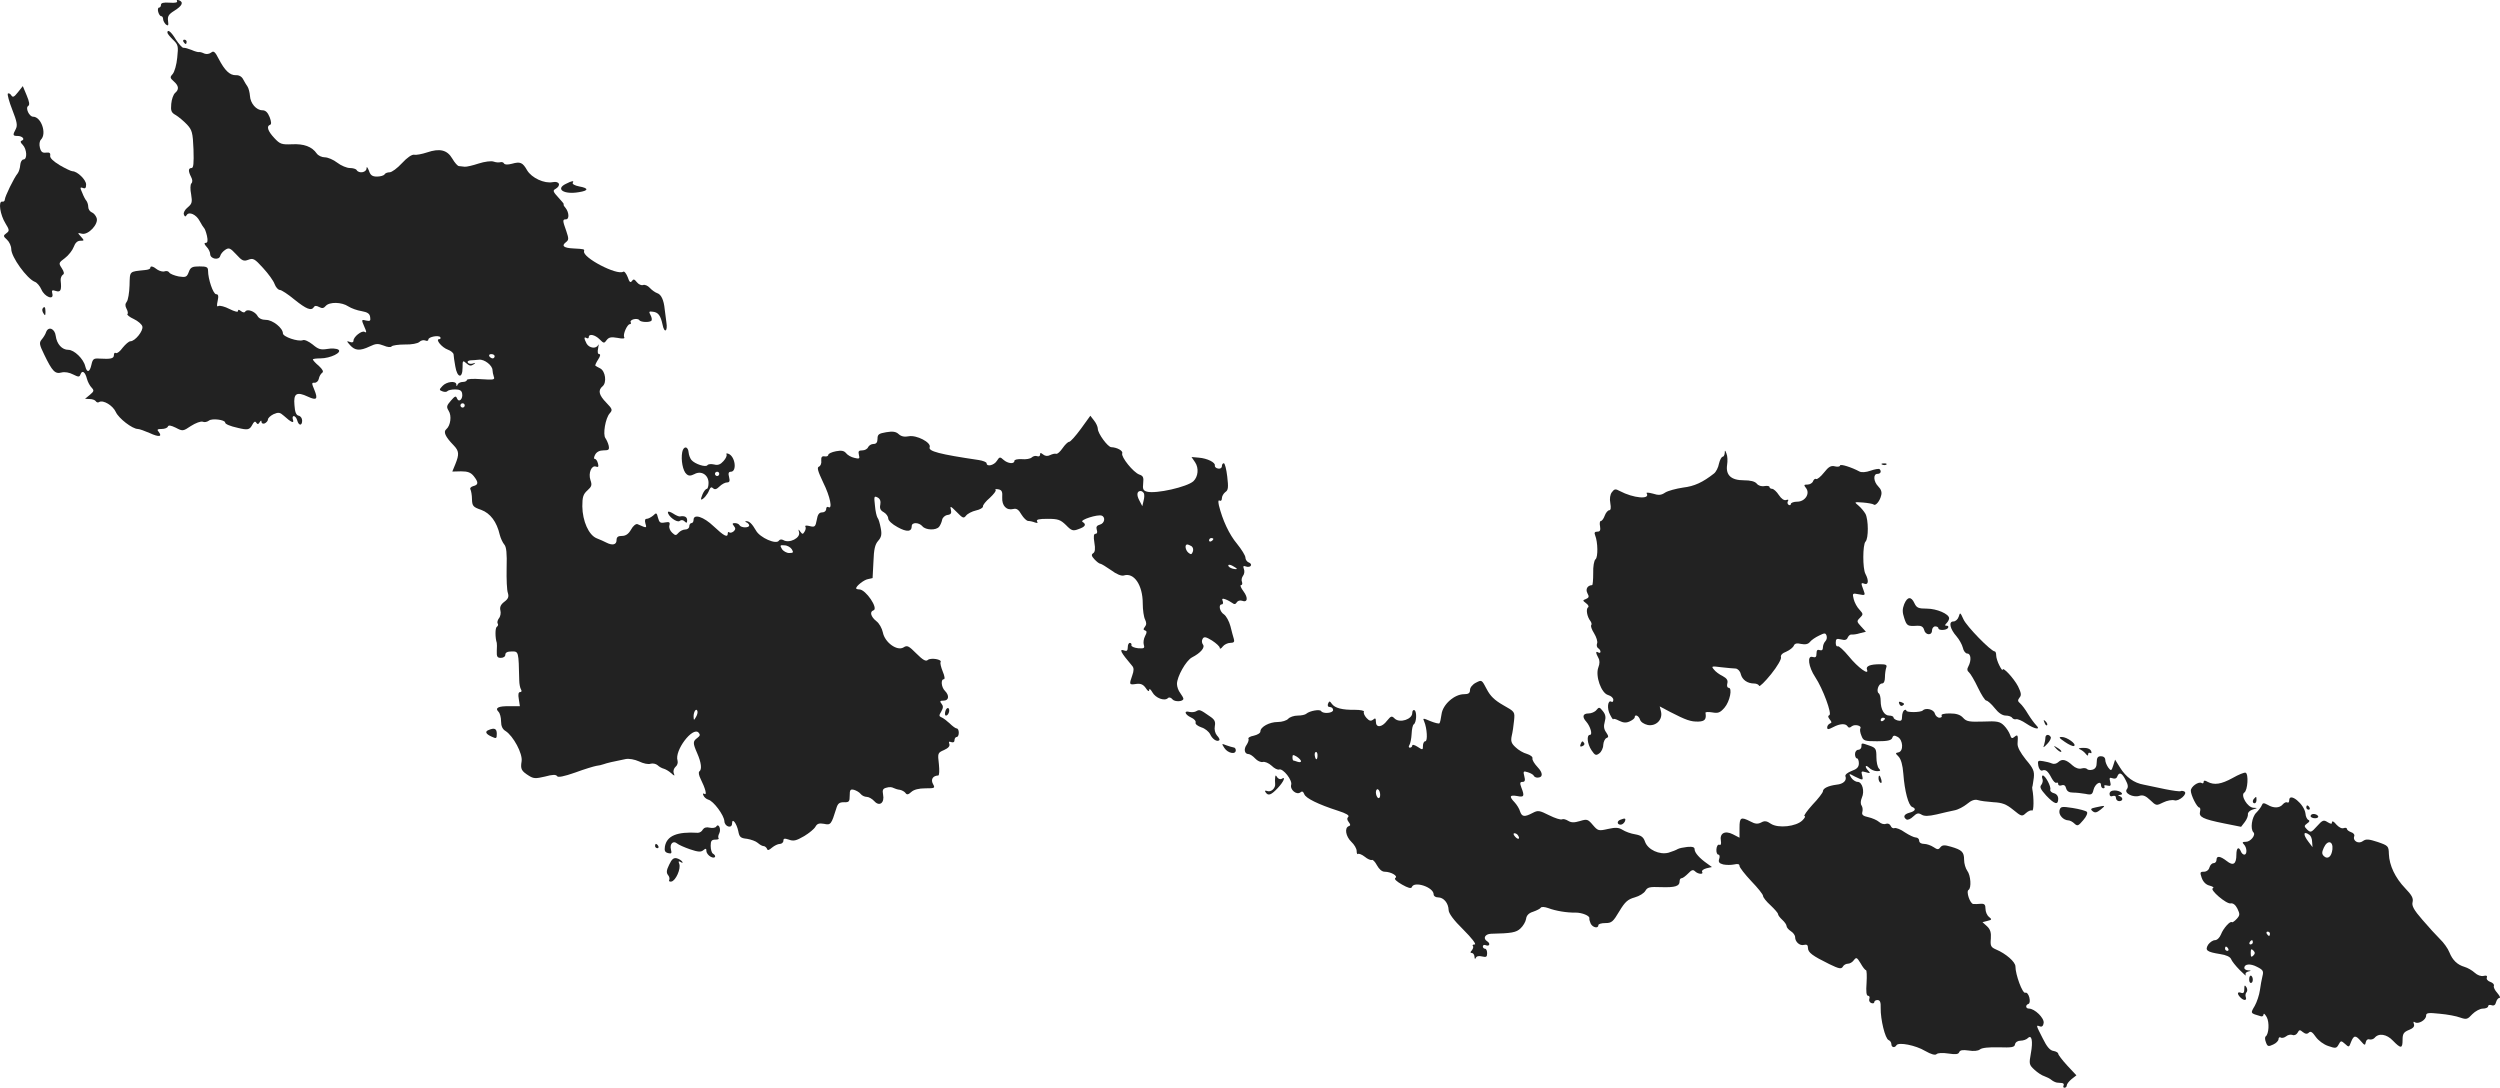 <svg version="1" xmlns="http://www.w3.org/2000/svg" width="1558.409" height="678.071" viewBox="0 0 1168.807 508.554"><g fill="#222"><path d="M82.76.554c.4.6-.9.9-3.4.7-2.9-.2-4.1.1-4.1 1 0 .7-.4 1.3-.9 1.3s-.7.9-.4 2c.3 1.1.9 2 1.4 2 .5 0 .9.6.9 1.4 0 .7.6 1.8 1.3 2.5 1.1.8 1.3.5 1-1.7-.3-2.1.3-3.1 2.9-4.7 3.7-2.3 4.5-4 2.3-4.9-.9-.3-1.3-.2-1 .4zM78.26 15.254c0 .5 1.2 1.9 2.6 3.3 2.4 2.3 2.6 2.9 2 8.4-.3 3.3-1.3 6.7-2.1 7.6-1.4 1.5-1.3 1.9.5 3.5 2.4 2.1 2.5 3.8.6 5.4-.8.7-1.6 2.9-1.8 5.1-.3 3.3 0 4.1 2.2 5.3 1.4.9 3.7 2.8 5.2 4.4 2.3 2.5 2.7 3.7 3 11.6.2 6.5 0 8.7-.9 8.7-1.6 0-1.6 1.5-.2 4.2.7 1.3.7 2.4.1 3-.5.5-.6 2.7-.1 5.1.6 3.7.4 4.4-1.6 6.1-1.3 1-2.1 2.5-1.8 3.3.4 1.1.8 1.2 1.3.3 1.1-1.8 4.5-.3 6.1 2.8.8 1.5 1.7 2.9 2 3.2.4.3 1 2 1.4 3.7.5 2.3.3 3.3-.6 3.3-.8 0-.7.6.4 1.8 1 1 1.7 2.6 1.7 3.4 0 2.3 4.1 3.1 4.7.9.2-.9 1.3-2.2 2.4-2.9 1.7-1.1 2.3-.8 5.1 2.2 2.7 3 3.5 3.3 5.6 2.5 2.3-.9 3-.5 6.9 3.8 2.4 2.6 4.9 6 5.4 7.5.6 1.6 1.7 2.8 2.5 2.8.7 0 3.8 2 6.8 4.5 5.6 4.5 7.9 5.4 9.1 3.5.4-.7 1.2-.7 2.5 0s2.1.6 3-.5c1.7-2 7.5-1.9 10.6.2 1.4.9 4.2 1.9 6.2 2.2 2.8.5 3.8 1.2 4 2.8.3 1.8-.1 2-1.9 1.6-1.8-.5-2.1-.3-1.6 1 .4 1 1 2.4 1.4 3.4.4 1.1.3 1.4-.5.9-1.3-.8-5.2 2.3-5.2 4.1 0 .8-.7 1-1.7.6-1.6-.6-1.6-.4.1 1.5 2.3 2.6 4.6 2.8 9.2.6 2.9-1.4 3.9-1.4 6.5-.4 1.8.8 3.4.9 3.7.4.4-.5 3.2-.9 6.2-.9 3.1.1 6.1-.5 6.8-1.2.7-.7 1.9-1 2.7-.7.8.4 1.5.2 1.5-.4 0-1.3 4.9-2.2 5.6-1.1.3.5 0 .9-.5.9-2 0 1.2 3.9 4 4.9 1.4.5 2.6 1.5 2.7 2.2 0 .8.4 3.3.8 5.6.9 5.5 3.4 5.9 3.4.6 0-3.4.1-3.5 1.8-2 1.3 1.2 2.1 1.3 3.2.6 1.3-.9 1.2-1-.2-.5-1 .3-2 .1-2.3-.4-.4-.6.2-1 1.2-1.1 1 0 2.8-.2 4-.3 2.5-.3 6.3 2.7 6.3 4.9 0 .7.3 2.1.6 3 .6 1.5 0 1.6-6 1.2-3.6-.3-6.6-.1-6.6.4s-.9.9-1.9.9c-1.1 0-2.2.6-2.4 1.2-.4 1-.6 1-.6 0-.1-1.9-4.6-1.4-6.5.7-1.6 1.7-1.6 1.9 0 2.5 1 .4 2 .3 2.3-.1.3-.4 1.9-.8 3.6-.8 2.1 0 3.1.5 3.3 1.9.5 2.5-1.5 4.5-2.4 2.3-.5-1.3-.9-1.2-2.9 1.1s-2.1 2.9-1 4.7c1.5 2.3.9 6.9-1.1 8.6-1.5 1.2-.5 3.5 3.4 7.5 2.6 2.7 2.7 4.2.8 8.9l-1.4 3.4 4.1-.1c3.1 0 4.5.5 5.9 2.2 2.3 2.9 2.3 4.1-.2 4.7-1.1.3-1.7 1-1.3 1.6.3.6.7 2.6.7 4.5.1 3.2.5 3.7 4.3 5 4.3 1.6 7.3 5.6 8.7 11.7.4 1.6 1.4 3.7 2.1 4.5 1 1.1 1.3 4.2 1.1 11-.1 5.2.1 10.5.6 11.7.5 1.7.2 2.7-1.7 4.1-1.7 1.3-2.2 2.5-1.8 4.1.3 1.1 0 2.8-.7 3.6-.6.8-.9 1.9-.6 2.4.4.5.2 1.2-.4 1.6-.8.5-.8 5.1 0 7.5.1.3.1 2 0 3.7-.1 2.7.2 3.3 1.9 3.3 1.2 0 2.1-.6 2.1-1.5 0-1 1-1.5 3-1.5 3.2 0 3.2-.2 3.5 13.5 0 1.6.4 3.6.8 4.2.5.8.3 1.3-.4 1.3-.8 0-1 1.1-.6 3.3l.5 3.3h-4.8c-5.3-.1-7 .8-5.2 2.6.7.7 1.2 2.7 1.2 4.5 0 2.2.7 3.7 2.1 4.5 3.6 2.3 8.1 10.6 7.5 14.2-.6 3.6-.1 4.5 3.4 6.7 2.2 1.4 3.2 1.4 7.5.4 3.6-1 5.2-1 5.7-.2.4.7 3.1.2 8.5-1.7 4.3-1.6 8.7-2.9 9.8-3.1 1.1-.1 2.7-.5 3.5-.8 1.4-.5 4.2-1.2 10.3-2.4 1.5-.3 4.2.2 6.2 1.1 2 1 4.4 1.5 5.4 1.1 1-.3 2.5 0 3.3.7.7.7 2 1.4 2.8 1.6.8.2 2.4 1.1 3.4 2 1.8 1.6 1.9 1.6 1.3 0-.3-.9.1-2.2.9-2.9.8-.6 1.2-1.9.9-2.9-1.5-4.6 7-15.9 9.8-13.1.9 1 .8 1.5-.5 2.5-2.2 1.6-2.2 2.4-.1 7.2 1.9 4.3 2.3 7.6 1 8.5-.5.4-.2 1.9.6 3.5 2.2 4.4 3.1 7.8 1.8 7-.7-.4-.9-.1-.5.7.3.8 1.3 1.7 2.3 2 2.4.6 7.3 7.2 7.5 10 .1 2.7 3.6 3.7 3.6 1.1 0-2.8 2.1-.1 2.9 3.6.5 2.8 1.1 3.3 4.1 3.6 1.8.3 4.1 1.1 5 1.9.9.8 2.1 1.5 2.7 1.5.6 0 1.3.6 1.6 1.2.3 1 .9.8 2.4-.5 1.1-.9 2.7-1.7 3.6-1.7.9 0 1.7-.7 1.7-1.5 0-1.1.5-1.2 2.6-.5 2.1.8 3.4.5 7-1.6 2.4-1.4 4.9-3.5 5.4-4.5.8-1.4 1.7-1.7 4-1.3 3.1.7 3.4.3 5.7-7.1.7-2.4 1.4-3 3.6-3 2.4.1 2.7-.3 2.7-3.1 0-2.7.3-3.1 2-2.7 1 .3 2.5 1.1 3.1 1.9.6.8 1.9 1.4 2.9 1.4.9 0 2.5.9 3.5 2 2.4 2.7 4.9.8 4.1-3.1-.4-2.1-.1-2.8 1.6-3.2 1.2-.4 2.6-.3 3.2.1.6.3 2 .8 3.1.9 1 .2 2.2.9 2.6 1.5.6.9 1.3.8 2.7-.5 1.2-1.1 3.5-1.7 6.6-1.7 4.5 0 4.6-.1 3.5-2.1-1.1-2.1 0-3.8 2.5-3.9.5 0 .6-2.4.3-5.3-.6-5.1-.6-5.3 2.4-6.6 2-.9 2.8-1.8 2.5-2.8-.4-1.1-.2-1.3.9-.9.9.3 1.5 0 1.5-.9 0-.8.5-1.5 1-1.5.6 0 1-.9 1-2s-.4-2-1-2c-.5 0-2-1.1-3.3-2.4-1.3-1.2-3-2.5-3.8-2.8-1.2-.5-1.2-.9-.1-2.7 1-1.8 1-2.6.1-3.7s-.7-1.4 1-1.4c2.5 0 2.8-2.4.6-4.6-1.7-1.7-2-5.4-.5-5.4.6 0 .4-1.5-.5-3.6-.8-2-1.3-4-1-4.4.8-1.3-4.6-2.2-6-1-.9.8-2.3 0-5.3-3-3.6-3.6-4.3-4-6-2.9-3 1.9-8.8-2.3-9.7-7-.4-1.9-1.7-4.3-3.1-5.3-2.5-2-3.2-4.4-1.3-5 2.5-.8-3.6-9.8-6.6-9.8-.8 0-1.5-.2-1.5-.5 0-1.1 3.7-4 5.5-4.3 1.1-.2 2.1-.5 2.2-.5 0-.1.2-3.6.4-7.7.2-5.7.7-8 2.2-9.7 1.5-1.7 1.8-3 1.2-6-.4-2.1-1-4.3-1.5-4.8-.4-.6-1-3.1-1.2-5.7-.5-4.3-.4-4.6 1.2-3.8 1.2.6 1.6 1.7 1.3 3.4-.4 1.7.1 2.7 1.6 3.5 1.2.7 2.1 2 2.1 2.9 0 1 1.8 2.7 4.4 4.1 4.3 2.4 6.6 2.2 6.6-.5 0-1.9 3.4-1.8 5 .1 1.5 1.8 6.4 2 7.8.2.5-.6 1.2-2.1 1.4-3.2.2-1.1 1.3-2.1 2.5-2.3 1.6-.2 2-.8 1.6-2.5-.5-1.9-.1-1.7 2.7 1.1 2.9 3 3.3 3.1 4.4 1.7.7-.9 2.8-2 4.6-2.4 1.9-.4 3.4-1.3 3.3-1.9-.1-.6 1.3-2.4 3.2-4 1.8-1.7 3.1-3.3 2.7-3.7-.4-.4.2-.5 1.3-.3 1.6.3 2 1.1 1.8 3.8-.2 3.9 2 6.2 5.2 5.4 1.5-.4 2.5.3 3.8 2.6 1 1.6 2.4 3 3.2 3 .7 0 2.1.3 3.1.7 1.2.4 1.5.3 1-.5-.5-.9.9-1.2 4.9-1.2 4.9 0 6 .4 8.6 2.9 2.6 2.7 3.3 2.9 5.9 1.9 3.2-1.1 3.8-2.2 1.8-3.4-1.3-.9 7.1-3.6 9-2.9 1.9.7 1.4 3.6-.8 4.2-1.5.4-1.9 1.1-1.5 2.4.4 1.1.2 1.9-.6 1.9s-1 1.2-.5 4.2c.5 2.8.3 4.4-.6 4.9-.9.6-.8 1.3.6 2.8 1.1 1.2 2.3 2.1 2.8 2.1.4 0 2.7 1.4 5 3 2.5 1.9 4.8 2.8 5.9 2.5 4.8-1.6 8.9 4.5 8.9 13 0 3.1.5 6.5 1.1 7.6.7 1.5.7 2.4-.1 3.4-.8 1-.8 1.4.1 1.7.9.3.9.9 0 2.6-.7 1.3-.9 3.1-.6 4.1.5 1.6.1 1.8-2.7 1.6-1.8-.2-3.2-.8-3.1-1.4.2-.6-.2-1.1-.7-1.1-.6 0-1 .9-1 2.1 0 1.5-.5 1.9-1.5 1.5-2.8-1-1.9.7 3.6 7.2.8.9.8 2.2 0 4.4-1.5 4.3-1.5 4.5 1.8 4 2.1-.3 3.3.2 4.5 1.9 1 1.6 1.6 1.8 1.6.9.1-.8.7-.3 1.5 1.1 1.5 2.7 5.7 4.3 7.3 2.7.5-.5 1.4-.3 2.1.6 1.1 1.3 5.1 1.1 5.1-.3 0-.4-.7-1.6-1.5-2.7-.8-1-1.5-2.9-1.5-4.2 0-3.4 4.2-10.9 7-12.4 4.1-2.1 6.3-4.7 5.1-6.1-.5-.7-.6-1.8-.1-2.6.6-1.1 1.5-1 4.4.8 2 1.3 3.6 2.8 3.6 3.4 0 .7.7.4 1.4-.6.7-.9 2.3-1.7 3.5-1.7 1.7 0 2.1-.5 1.7-1.8-.3-.9-1-3.6-1.6-6-.6-2.3-2-4.8-3-5.5-2-1.2-2.8-4.7-1-4.7.5 0 .7-.7.4-1.5-.5-1.1-.2-1.4 1.2-.9 1.1.4 2.5 1.2 3.2 1.7 1 .8 1.6.7 2.2-.3.4-.7 1.5-1 2.4-.7 2.6 1 3-1.3.7-4.4-1.2-1.6-1.7-2.9-1.2-2.9.6 0 .8-.7.5-1.5-.4-.8-.1-2.1.5-2.9.6-.7.8-2.2.4-3.1-.5-1.4-.3-1.7 1-1.2.9.3 1.9.2 2.2-.4.4-.5-.1-1.2-.9-1.5-.9-.3-1.6-1.4-1.6-2.3 0-.9-1.8-3.8-3.9-6.4-3.7-4.4-6.8-11.1-8.5-18-.4-1.9-.3-2.6.4-2.2.5.3 1-.1 1-1.1 0-.9.7-2.2 1.6-2.9 1.4-.9 1.5-2.2.9-7.3-.4-3.4-1.1-6.2-1.6-6.2s-.9.6-.9 1.4c0 .8-.8 1.3-1.7 1.1-1-.1-1.7-.8-1.6-1.4.4-1.4-3.5-3.4-7.5-3.7l-3.4-.3 1.7 2.5c1.8 2.7 1.4 6.7-.8 8.8-2.9 2.7-17.5 6-21.7 4.9-1.8-.5-2.1-1.2-1.8-3.9.3-2.8 0-3.5-1.8-4.1-2.8-1-8.6-8.2-8-9.9.5-1.2-2.4-2.8-5.1-2.9-1.6 0-6.3-6.4-6.3-8.6 0-.9-.8-2.7-1.8-3.9l-1.7-2.2-4.4 6.1c-2.5 3.4-4.9 6.1-5.5 6.1-.6 0-2 1.4-3.1 3s-2.4 2.8-3 2.6c-.5-.2-1.8.1-2.8.6-1.2.6-2.3.5-3.3-.3-1.1-.9-1.4-.9-1.4.1 0 .7-.6 1-1.4.7-.7-.3-1.9 0-2.5.6-.6.6-2.7 1-4.6.8-2-.1-3.5.2-3.5.8 0 1.6-3.1 1.3-5.1-.5-1.6-1.5-1.9-1.4-3.1.5-1.3 2.1-4.8 2.9-4.8 1.1 0-.5-1.7-1.2-3.7-1.5-18.3-2.7-23.7-4.1-22.9-6 .8-2.2-6.2-5.8-9.8-5.1-2 .4-3.5.1-4.7-1-1.3-1.2-2.8-1.4-5.8-.9-3.5.6-4.1 1-4.1 3.1 0 1.7-.6 2.4-1.9 2.4-1 0-2.1.7-2.5 1.5-.3.8-1.5 1.5-2.7 1.5-1.7 0-2 .4-1.6 2.1.5 1.8.2 2-2.1 1.4-1.5-.3-3.2-1.3-3.9-2.2-.9-1.1-2.1-1.4-4.7-.9-2 .4-3.6 1.1-3.6 1.7 0 .5-.8.9-1.7.7-1.3-.2-1.7.3-1.6 2 .2 1.2-.3 2.5-1.1 2.8-1 .4-.5 2.1 2 7.4 3.3 6.6 4.5 12.8 2.4 11.5-.5-.3-1 .1-1 .9 0 .9-.8 1.6-1.9 1.6-1.4 0-2.1 1-2.5 3.5-.6 3.2-.9 3.5-3.3 2.9-1.5-.4-2.4-.3-2 .3.3.5.1 1.5-.4 2.3-.8 1.3-1 1.3-2 0-.9-1.3-1-1.3-.6.2.9 2.7-4.6 5.5-7.4 3.7-.8-.4-1.6-.3-2 .3-1.2 2-8.9-1.4-10.7-4.7-1.9-3.3-3.2-4.5-4.7-4.4-.5 0-.4.3.3.6.6.2 1.2.9 1.2 1.4 0 1.2-3.7 1.2-4.5-.1-.3-.6-1.3-1-2.2-1-1.2 0-1.3.3-.4 1.4.8 1 .8 1.6-.2 2.5-.8.6-1.7.8-2 .4-.4-.3-.7-.1-.7.5 0 2.2-1.8 1.2-6.6-3.3-4.7-4.5-9.4-6-9.4-3 0 .8-.4 1.5-1 1.5-.5 0-1 .7-1 1.5s-.8 1.5-1.9 1.5c-1 0-2.4.7-3.1 1.5-1.2 1.4-1.5 1.4-3 0-1-.9-1.6-2.4-1.3-3.4.4-1.5 0-1.8-2.1-1.4-2.1.4-2.6.1-3.2-2.1-.6-2.5-.8-2.6-2.3-1.1-1 .8-2.3 1.5-3 1.5-.8 0-1 .7-.6 2.2.6 1.7.4 2-.9 1.5-.9-.4-2.2-.9-2.8-1.2-.7-.3-2.1.8-3 2.5-1.2 2.1-2.5 3-4.3 3-1.8 0-2.5.5-2.5 2 0 2.1-1.9 2.6-4.8 1.1-.9-.5-3-1.4-4.5-2-3.7-1.5-6.6-8-6.7-14.9 0-4.4.4-5.7 2.4-7.5 2-1.8 2.2-2.5 1.4-4.8-1.1-3.3.5-7.1 2.6-6.3 1.1.4 1.3 0 .9-1.5-.3-1.2-.9-2.1-1.5-2.1-.5 0-.4-.9.2-2 .7-1.3 2.1-2 3.9-2 2.5 0 2.8-.3 2.4-2.3-.3-1.2-1-2.7-1.5-3.4-1.3-1.7 0-9.4 2-11.6 1.4-1.6 1.3-2-1.6-5-3.5-3.6-4-5.8-1.7-7.7 2-1.7 1.3-7-1.1-8.3-1-.5-2.1-1.1-2.3-1.3-.2-.2.4-1.5 1.3-2.9 1-1.5 1.2-2.5.5-2.5s-.9-1-.5-2.8c.3-1.5.3-2.1 0-1.5-.9 2-4.2 1.5-5.4-.6-1.3-2.5-1.3-3.4 0-2.6.6.3 1 .1 1-.4 0-1.8 2.9-1.2 5.1 1 1.9 1.9 2.1 2 3.3.3 1-1.3 2.1-1.5 5-1 2.4.5 3.6.4 3.2-.3-.8-1.2 1.4-6.1 2.6-6.1.5 0 .7-.4.4-.9-.3-.5.3-1.1 1.4-1.4 1.1-.3 2.3-.1 2.6.4.6 1 4.7 1.2 5.7.3.3-.4.2-1.5-.4-2.6-.9-1.7-.8-1.9 1.2-1.6 2.4.3 3.5 1.8 4.4 6 .8 4.2 2.5 3.3 1.8-1-.3-2-.6-4.8-.8-6.2-.4-4.2-1.6-6.9-3.5-7.5-.9-.3-2.5-1.4-3.5-2.5-.9-1-2.3-1.6-3.1-1.3-.8.3-2.1-.3-2.9-1.3-1.2-1.5-1.6-1.6-2.3-.6-.7 1-1.2.6-2-1.8-.7-1.7-1.6-2.9-2.1-2.5-3 1.8-19.2-6.7-18.3-9.6.2-1 .2-1-5-1.3-4.5-.2-5.7-1.2-3.5-2.9 1.4-1.1 1.4-1.6.2-5.2-1.8-5-1.8-5.5-.2-5.5 1.7 0 1.5-3.3-.2-5.4-.8-.9-1.1-1.6-.8-1.6.3 0-.8-1.4-2.5-3.2-2.5-2.7-2.7-3.3-1.4-4 2.8-1.6 1.9-3.8-1.2-3.2-4 .8-9.9-2-12-5.5-2.1-3.7-3.2-4.2-7.1-3.1-1.9.5-3.3.5-3.7-.1-.3-.6-1.1-.8-1.8-.6-.6.2-2 .1-3.1-.3s-4.2 0-7 .9c-2.7.9-5.7 1.6-6.5 1.5-.8-.1-2-.2-2.7-.3-.6 0-2-1.6-3.1-3.5-2.4-4.1-5.9-4.9-11.8-2.9-2.4.8-5.1 1.3-6.1 1.1-1-.2-3.3 1.4-5.6 3.9-2.2 2.4-4.8 4.3-5.8 4.3s-2.1.4-2.4 1c-.3.5-1.9 1-3.5 1-2.2 0-3.1-.6-3.8-2.8-.7-1.7-1.1-2.1-1.1-1-.1 1.9-3.5 2.5-4.6.8-.3-.6-1.8-1-3.2-1-1.4 0-4.1-1.1-5.9-2.5-1.8-1.4-4.4-2.5-5.8-2.5-1.4 0-3.1-.8-3.8-1.8-2.2-3.2-6-4.6-11.6-4.3-4.8.2-5.6-.1-8.2-2.9-3.1-3.3-3.8-5.6-2-6.2.7-.2.6-1.5-.2-3.6-.9-2.2-1.9-3.2-3.4-3.2-2.8 0-5.6-3.2-5.8-6.7-.1-1.5-.6-3.5-1.1-4.3-.6-.8-1.5-2.4-2.1-3.5-.6-1.2-1.9-2-3.4-1.9-2.8.1-5.2-2.2-8-7.6-1.7-3.4-2.4-3.9-3.5-3-.9.7-2.2.9-3.2.5-1-.5-2.1-.8-2.5-.7-.4.1-2-.3-3.5-1-1.5-.6-3.2-1.1-3.8-1-.5.1-2.1-1.7-3.5-3.8-2.2-3.7-4-5.1-4-3.3zm153 151.3c0 .5-.4 1-.9 1-.6 0-1.3-.5-1.6-1-.3-.6.1-1 .9-1 .9 0 1.6.4 1.6 1zm-14 23c0 .5-.4 1-1 1-.5 0-1-.5-1-1 0-.6.5-1 1-1 .6 0 1 .4 1 1zm317.5 41c.3.5.3 2.1-.1 3.5l-.6 2.6-1.4-2.7c-1.4-2.6-1.1-4.4.6-4.4.5 0 1.1.4 1.5 1zm32.5 21.4c0 .3-.4.8-1 1.1-.5.3-1 .1-1-.4 0-.6.5-1.1 1-1.1.6 0 1 .2 1 .4zm-197.1 4.8c.9 1.5.8 1.8-1.2 1.8-1.2 0-2.8-.9-3.4-1.9-1-1.7-.9-1.9 1.2-1.7 1.3 0 2.8.9 3.4 1.8zm186.9-1.4c.7.5 1 1.6.6 2.6-.5 1.3-.9 1.4-2 .5-1.5-1.2-1.9-3.9-.6-3.9.4 0 1.3.4 2 .8zm21.2 10.6c0 .2-.9.2-2-.1-1.1-.3-2-.9-2-1.5 0-.5.9-.4 2 .2 1.1.6 2 1.2 2 1.4zm-252.9 69.3c-1 1.7-1 1.6-1.1-.3 0-2.3 1.3-4.1 1.8-2.5.2.6-.1 1.8-.7 2.8z"/><path d="M85.76 19.554c.3.5.8 1 1.1 1 .2 0 .4-.5.4-1 0-.6-.5-1-1.1-1-.5 0-.7.4-.4 1zM8.36 43.154c-1.8 2.3-2.4 2.5-3.1 1.4-.5-.8-1.2-1.1-1.6-.8-.3.4.6 3.8 2.1 7.6 2.2 5.6 2.5 7.3 1.6 9-1.5 2.8-1.4 3.2.8 3.2 2.3 0 3.7 1.6 2 2.2-.8.3-.6.9.5 2 1.9 2 2.2 6.8.3 6.8-.7 0-1.4 1.2-1.5 2.6-.1 1.5-.7 3.3-1.2 3.9-1.7 2-6 10.9-6 12.2 0 .7-.6 1.2-1.2 1-2-.3-1 6.2 1.5 10.2 1.9 3.1 1.9 3.5.4 4.6-1.5 1.1-1.5 1.4.3 3 1.1 1 2 3 2 4.4 0 3.7 7.3 13.8 11 15.3 1 .3 2.4 2 3.1 3.6 1.5 3.5 6 5.2 5.1 1.9-.4-1.6-.1-1.8 1.7-1.2 2.2.7 2.7-.4 2.2-4.9-.1-1.1.4-2.3 1-2.7.8-.4.6-1.4-.5-3.1-1.5-2.3-1.5-2.5 1.5-4.7 1.7-1.3 3.5-3.6 4.1-5.2.7-1.9 1.7-2.9 3.1-2.9 1.9 0 1.9-.1.3-1.9-1.7-1.9-1.7-1.9.4-1.4 3 .8 8-4.6 6.9-7.4-.4-1.1-1.4-2.3-2.3-2.6-.9-.4-1.6-1.5-1.6-2.5s-.4-2.2-.8-2.8c-.5-.5-1.4-2.2-2-3.8-1.1-2.4-1.1-2.8.3-2.3 1.1.5 1.5 0 1.5-1.6 0-2.2-4.1-6.2-6.4-6.2-.6 0-3.3-1.3-5.9-2.8-3.1-1.9-4.7-3.4-4.5-4.5.2-1.2-.3-1.6-1.9-1.4-1.7.2-2.4-.3-2.9-2.3-.4-1.5-.2-3.1.5-3.8 2.8-2.8.1-10.7-3.7-10.7-1.8 0-3.7-4.1-2.3-5 .8-.5.6-1.9-.7-5l-1.8-4.3-2.3 2.9zM264.56 85.954c-5 2.4-1 5.1 6 3.9 4.7-.7 4.8-1.9.2-2.7-2-.4-3.3-1.1-3-1.7.8-1.1-.3-1-3.2.5zM70.26 125.254c0 .5-1.1.9-2.5 1-7.5.8-7 .3-7.2 7.2-.1 3.4-.7 6.9-1.3 7.6-.8 1-.8 2-.1 3.3.6 1.1.8 2.2.4 2.5-.3.3 1 1.4 3 2.3 1.9.9 3.8 2.5 4 3.5.5 2-3.4 6.9-5.6 6.9-.7 0-2.3 1.4-3.6 3-1.2 1.7-2.6 2.8-3.2 2.5-.5-.4-.9.1-.9.9 0 1.7-1.4 2-6.7 1.7-2.7-.2-3.2.1-3.8 2.8-.8 3.7-2.1 4-2.9.8-.8-3.5-5.2-7.7-7.9-7.7-3 0-5.4-2.7-5.9-6.5-.4-3.4-3.4-4.7-4.5-1.8-.3 1-1.3 2.6-2.1 3.5-1.2 1.5-1.1 2.3 1.2 7 3.8 7.9 5.1 9.2 8.1 8.4 1.5-.4 3.7 0 5.4.9 2.6 1.3 3 1.3 3.5-.1.8-2.1 2.2-1 3 2.2.4 1.5 1.4 3.3 2.2 4.1 1.2 1.3 1.1 1.7-.8 3.3l-2.3 1.9 2.2.1c1.2 0 2.5.5 2.8 1 .4.6 1.1.8 1.6.4 1.9-1.1 6.4 1.6 7.8 4.7 1.3 2.9 7.7 7.9 10.3 7.9.7 0 3.2.9 5.5 1.9 4.3 2 6.1 1.8 4.2-.6-.9-1-.6-1.3 1.4-1.3 1.4 0 2.7-.5 2.9-1.1.3-.8 1.4-.6 3.7.5 3.2 1.7 3.4 1.7 7.1-.8 2.2-1.4 4.6-2.3 5.5-2 .8.4 2.1.1 2.9-.5 1.4-1.2 7.6-.4 7.6.9 0 .7 2.3 1.7 6 2.5 4.5 1.1 5.4.9 6.6-1.3.8-1.6 1.4-2 1.9-1.2.6.9 1 .9 1.6-.1.6-1 .9-1 .9-.2 0 .7.7 1 1.5.7.8-.4 1.5-1.2 1.5-1.8 0-.7 1.2-1.8 2.6-2.5 2.3-1 3-.9 4.8.7 3.4 3.1 5 3.8 4.3 1.9-.3-1-.2-1.7.4-1.7.6 0 1.3.9 1.6 2 .7 2.6 2.3 2.6 2.3.1 0-1.1-.7-2.1-1.6-2.3-1.2-.2-1.8-1.7-2-5-.5-5.4 1-6.4 6.3-3.9 4.1 1.9 4.8 1.2 3-3.2-1.3-3.1-1.3-3.4.1-3.3.9 0 1.8-.8 2-1.9.2-1.1.9-2.3 1.6-2.8.7-.5.2-1.5-1.6-3.2-1.6-1.3-2.8-2.7-2.8-3 0-.3 1.6-.5 3.5-.5 4.7 0 10.4-2.8 8.4-4.1-.8-.5-3.1-.7-5.2-.3-3.1.5-4.2.1-6.8-2.1-1.8-1.4-3.8-2.4-4.6-2-2.2.8-9.3-1.6-9.3-3.2 0-2.5-4.8-6.3-7.9-6.3-1.9 0-3.4-.7-4-1.9-1.2-2.1-4.8-3.4-5.7-2-.3.6-1.1.5-2-.2-1-.8-1.4-.8-1.4 0 0 .6-1.6.2-4-1-2.1-1.1-4.4-1.7-5.1-1.4-.8.5-.9-.1-.4-2.4s.3-3.1-.7-3.1c-1.4 0-3.8-7.1-3.8-11 0-1.7-.7-2-4-2-3.4 0-4.2.4-5 2.6-.9 2.4-1.4 2.6-4.7 2.1-2-.4-4-1.2-4.4-1.8-.4-.7-1.4-.9-2.2-.6-.8.3-2.3-.1-3.4-.8-2-1.6-3.3-1.9-3.3-.8zM19.86 144.354c-.2.4-.1 1.4.5 2.2.7 1.2.9 1 .9-.8 0-2.3-.5-2.8-1.4-1.4zM318.96 211.354c-.7 3.7.3 8.9 2 10.3 1 .9 1.9.9 3.7 0 3.2-1.8 6.6.4 6.6 4.1 0 1.6-.4 2.8-.8 2.8-.5 0-1.4 1.1-2 2.5-.6 1.4-.9 2.5-.6 2.5.9 0 3-2.4 3.7-4.4.6-1.4 1.1-1.6 1.8-.9.8.8 1.7.5 3-.8 1-1 2.6-1.9 3.5-1.9 1.2 0 1.5-.6 1-2.5-.5-1.8-.2-2.5.8-2.5 3 0 2.1-7.2-1.1-8.4-.8-.3-1.2-.2-.9.3.3.5-.3 1.9-1.4 3.1-1.4 1.6-2.6 2.1-4.4 1.6-1.4-.3-2.7-.2-3.1.3-.7 1.2-5.9-.5-7.5-2.4-.6-.7-1.2-2.3-1.3-3.4-.2-3.1-2.4-3.3-3-.3zm17.3 10.2c0 .5-.4 1-1 1-.5 0-1-.5-1-1 0-.6.5-1 1-1 .6 0 1 .4 1 1zM806.36 211.754c-.1 1-.5 1.8-1 1.8s-1.3 1.5-1.7 3.2c-.3 1.8-1.4 3.9-2.3 4.6-5.2 4.1-9.2 6-14.5 6.6-3.3.5-7 1.5-8.3 2.3-1.9 1.3-3.1 1.4-5.9.5-1.9-.5-3.2-.6-2.8-.1 1.8 3-6.2 2.3-12.6-1.1-2-1.1-2.5-1-3.7.6-.8 1.1-1.1 3-.7 5.1.4 2.2.2 3.3-.5 3.3-.6 0-1.6 1.1-2.1 2.5s-1.3 2.5-1.8 2.5-.7 1.1-.4 2.5c.3 1.9 0 2.5-1.3 2.5-1.2 0-1.5.5-1 1.7 1.3 3.2 1.4 10.2.2 11.2-.7.5-1.2 3.4-1.1 6.5 0 3.1-.2 5.6-.5 5.6-2.2.1-3.2 1.9-2.2 3.8.9 1.6.7 2.1-.7 2.7-1.6.6-1.6.7.1 2 1 .7 1.4 1.6.9 1.9-1.1.7-.5 4.4 1.1 6.4.5.7.7 1.5.4 1.9-.4.3.2 2.1 1.3 3.8 1.1 1.8 1.8 4 1.4 4.8-.3.8-.1 1.8.5 2.2.6.3 1.1 1.1 1.1 1.6 0 .6-.4.7-1 .4-1.3-.8-1.3.1 0 2.5.7 1.2.7 2.7 0 4.5-1.5 4 1.4 12.1 4.6 12.9 1.3.4 2.4 1.3 2.4 2.2 0 .8-.4 1.3-.9.9-1.7-1-2.2 3.2-.6 6.1.8 1.6 1.5 2.5 1.5 2.1 0-.4 1.2-.1 2.7.7 2 1 3.3 1.1 5 .3 1.3-.6 2.3-1.4 2.3-1.9 0-1.6 1.9-.8 2.5 1.1.3 1.1 1.9 2.1 3.6 2.5 3.9.7 7.1-2.5 6.2-6.3l-.6-2.4 4.9 2.6c7.4 3.8 9.6 4.6 13.2 4.5 3-.1 3.8-1.1 3.3-4.1-.1-.4 1.3-.5 3.1-.2 2.8.5 3.7.2 5.8-2.2 2.5-2.9 3.8-9.3 1.9-9.3-.6 0-.9-.9-.6-2 .4-1.5-.2-2.4-2.2-3.5-1.5-.7-3.4-2.1-4.1-3.1-1.3-1.5-1-1.6 3.5-1 2.8.3 5.8.6 6.7.6 1 .1 2.1 1.2 2.4 2.6.7 2.7 3.1 4.4 6.3 4.4 1 0 2.1.5 2.3 1.1.2.5 2.7-1.9 5.6-5.5 2.9-3.6 4.9-7.1 4.6-7.9-.3-.9.6-1.9 2.5-2.6 1.6-.7 3.2-2 3.5-2.8.4-1 1.4-1.3 3.4-.8 2 .4 3.3.1 4.1-.9.7-.9 2.6-2.2 4.3-3 2.6-1.3 3-1.3 3.5 0 .3.9.1 2-.6 2.7-.6.6-1.1 1.9-1.1 2.9 0 1.1-.5 1.5-1.5 1.2-1-.4-1.5 0-1.5 1.6s-.4 2-1.8 1.6c-2.7-.9-2 4.6 1.2 9.4 3.6 5.4 8 17.4 6.6 17.8-.7.3-.7.9.2 2 1 1.2 1 1.6.1 1.9-.7.3-1.3 1.1-1.3 1.8 0 1.1.5 1.1 2.8-.1 3.2-1.7 5.8-1.8 6.7-.4.5.8 1.1.8 2 0 1.4-1.1 4.8-.3 4 1-.3.5-.1 2 .5 3.4.9 2.4 1.4 2.6 7.4 2.6 4.8 0 6.5-.4 7-1.5.4-1.3 1-1.4 2.6-.5 2.5 1.4 2.8 6.7.3 7.2-1.5.3-1.5.4.1 2 1.1 1.2 1.9 3.9 2.2 8 .6 8.2 2.4 14.8 4.1 15.5 2.1.8 1.5 2-1.2 2.7-2.6.7-3.2 2-1.4 3.2.6.3 2-.3 3.1-1.4 1.7-1.6 2.4-1.8 3.9-.9 1.3.8 3.1.8 7.1-.1 2.9-.7 6.7-1.6 8.3-1.9 1.7-.3 4.3-1.7 5.9-3 2-1.7 3.6-2.2 5-1.8 1.2.4 4.4.8 7.3 1 4.1.2 6 .9 9.2 3.5 3.9 3.2 4.2 3.3 6 1.6 1.1-1 2.4-1.5 2.9-1.2.8.5.9-5.9.1-10-.1-.5-.1-1.1.1-1.4.1-.3.3-2.1.6-4 .3-3-.2-4.3-3.7-8.4-2.6-3.3-4-5.8-3.9-7.5.3-4 .1-4.4-1.4-3.2-1.1 1-1.6.8-2.1-.9-.4-1.2-1.7-3.2-2.8-4.3-1.9-1.9-3.1-2.2-9.8-1.9-6.5.2-7.8 0-9.4-1.8-1.3-1.4-3.1-2-6.2-2-2.7 0-4.2.4-3.8 1 .3.5-.1 1-1 1s-1.9-.9-2.2-2c-.5-1.9-4.2-2.8-5.6-1.4-1 1-7.7 1-7.7.1 0-.5-.4-.5-1-.2-.5.3-1 1.7-1 3 0 1.8-.4 2.2-2 1.8-1.1-.3-2-.9-2-1.4 0-.5-.9-.9-2-.9-2.3 0-4-2.8-4-6.9 0-1.6-.4-3.2-.9-3.5-1.3-.9-.1-4.6 1.5-4.6.9 0 1.4-1.1 1.4-2.9 0-1.6.3-3.6.6-4.5.5-1.3-.1-1.6-2.9-1.6-4.7 0-6.7.9-6.1 2.5 1.2 3-4.2-.9-8.5-6.2-2.4-2.9-4.7-5-5.2-4.7-.5.3-.9-.5-.9-1.6 0-1.9.4-2.1 2.5-1.6 1.8.5 2.7.2 3.1-.9.4-.8 1.1-1.5 1.8-1.4.6.1 2.4-.1 3.9-.6l2.8-.7-2.2-2.4c-2.1-2.3-2.2-2.5-.6-4.1 1.6-1.6 1.6-1.8-.2-3.8-1.1-1.1-2.3-3.3-2.7-4.9-.7-2.8-.6-2.9 2.4-2.3 3 .6 3.1.5 2.2-1.9-1.3-3.4-1.3-3.7.5-3 1.8.6 2-1.6.4-4.6-1.4-2.5-1.3-13.8 0-15.1 1.5-1.5 1.4-10.3 0-13-.7-1.2-2.1-2.9-3.3-3.9-2.1-1.7-2-1.7 2.2-1.4 2.3.2 4.5.6 4.9.9.8.9 2.9-1.5 3.5-4.1.5-1.6 0-3-1.3-4.3-2.3-2.3-2.5-5.9-.4-5.9 1.5 0 2-1.2 1-2.2-.3-.3-2.2 0-4.2.7-2.2.8-4.3.9-5.2.4-3.7-2-9.1-3.7-9.1-2.8 0 .5-1.1.7-2.3.4-1.9-.5-3 .1-5.2 2.9-1.5 1.9-3.2 3.3-3.7 3-.4-.3-1.1.2-1.4 1-.3.9-1.5 1.6-2.6 1.6-1.7 0-1.8.2-.8 1.5 2.2 2.6-.3 6.5-4 6.5-1.6 0-3 .5-3 1.1 0 .5-.5.7-1 .4-.6-.4-.7-1.1-.4-1.7.5-.7.2-.9-.7-.6-1 .4-2.3-.5-3.5-2.3-1-1.6-2.5-2.9-3.1-2.9-.7 0-1.3-.4-1.3-.9 0-.4-1-.6-2.3-.4-1.4.3-2.9-.2-3.6-1.1-.9-1.1-3-1.6-6.1-1.6-5.9 0-8.5-2.4-7.8-7.2.3-1.8.2-4.2-.3-5.3-.6-1.7-.8-1.7-.8-.3zm74.9 124.2c0 .3-.4.8-1 1.1-.5.3-1 .1-1-.4 0-.6.5-1.1 1-1.1.6 0 1 .2 1 .4zM880.06 217.254c.7.3 1.6.2 1.9-.1.4-.3-.2-.6-1.3-.5-1.1 0-1.4.3-.6.6zM312.26 239.454c0 1.9 4.3 5.1 5.5 4.1.7-.6 1.6-.5 2.3.2.9.9 1.2.8 1.2-.5 0-1.6-1.2-2.2-3.4-1.8-.4.1-1.9-.5-3.2-1.4-1.3-.8-2.4-1.1-2.4-.6z"/><path d="M890.26 282.454c-.9 2.3-.9 3.8 0 6.5 1.2 3.7 1.6 3.9 6.1 3.6 1.9-.1 2.8.5 3.2 1.9.6 2.6 3.7 2.8 3.7.3 0-1 .7-1.9 1.5-1.9s1.5.4 1.5.9c0 1.1 3.8 1 4.5-.2.3-.6.1-1-.6-1-1 0-1-.3-.1-1.2.7-.7 1.2-1.7 1.2-2.3 0-2-5.8-4.5-10.4-4.5-4 0-4.8-.4-5.8-2.5-1.5-3.3-3.3-3.2-4.8.4zM915.76 288.254c-.4 1.3-1.5 2.3-2.5 2.3-2.4 0-1.6 3.5 1.5 7 1.2 1.4 2.5 3.7 2.9 5.2.3 1.6 1.3 2.8 2.1 2.8 1.7 0 2 3.2.5 6-.7 1.2-.6 2.1.3 2.8.7.6 2.6 3.8 4.2 7.2 1.6 3.3 3.3 6 3.9 6 .6 0 2.4 1.6 3.9 3.5 1.8 2.3 3.6 3.5 5.2 3.5 1.3 0 2.7.5 3 1.1.4.5 1.2.8 1.8.6.7-.2 2.8.7 4.7 2 4 2.7 7.1 3.2 4.7.8-.8-.8-2.5-3.1-3.8-5.2-1.2-2.1-2.9-4.3-3.7-5-1.2-1-1.2-1.5-.3-2.7 1-1.1.8-2.2-.7-5.3-2-3.8-7.2-9.4-7.2-7.7 0 .5-.7-.4-1.5-2-.8-1.5-1.5-3.7-1.5-4.7 0-1.1-.3-1.9-.7-1.9-1.8-.1-13.2-11.8-14.6-15-1.5-3.3-1.6-3.4-2.2-1.3zM690.06 319.154c-1.6.8-2.8 2.3-2.8 3.4 0 1.5-.7 2-2.8 2-4.5 0-9.9 4.8-10.5 9.3-.3 2.1-.7 4.1-1 4.3-.3.3-2.2-.2-4.2-1-3.5-1.5-3.7-1.5-2.9.2 1.3 3.1 1.7 9.2.5 9.2-.6 0-1.1 1-1.1 2.1 0 2-.1 2.1-2.5.5-1.4-.9-2.5-1.2-2.5-.6 0 .5-.5 1-1.1 1-.6 0-.7-.5-.2-1.3.4-.6.9-3 1-5.1.1-2.2.5-4.2 1-4.5 1.3-.9 1.5-5.8.4-6.6-.6-.3-1.1.2-1.1 1.3 0 2.9-5.7 4.8-8.1 2.7-1.5-1.5-1.8-1.4-3.7.9-2.4 3.2-5.2 3.4-5.2.5 0-1.7-.3-1.9-1.3-1-1.1.8-1.8.6-3.1-.8-1-1.1-1.5-2.4-1.2-2.9.3-.5-1.6-.9-4.2-.9-5.9.1-9.4-.8-10.8-2.8-1-1.4-1.2-1.4-1.8 0-.3.9 0 1.5.9 1.5.8 0 1.5.6 1.5 1.4 0 1.5-4.7 1.9-5.6.5-.6-1-5.4-.1-6.9 1.2-.5.5-2.3.9-4.1.9-1.7 0-3.7.7-4.4 1.5-.7.8-2.9 1.5-4.9 1.5-3.9 0-8.1 2.3-8.1 4.4 0 .8-1.4 1.6-3.1 2-1.7.3-2.8 1-2.5 1.4.3.5-.1 1.7-.8 2.8-1.5 2-1.1 4.4.9 4.4.6 0 2 .9 3.1 2.1 1 1.1 2.6 1.8 3.5 1.6.9-.3 2.8.5 4.1 1.7 1.3 1.3 2.9 2.1 3.6 1.8 1.8-.6 6.2 5 5.6 7.1-.7 2.3 2.5 5 4.3 3.6.8-.7 1.3-.4 1.8.8.6 1.9 6.5 4.8 15.8 7.8 3.8 1.2 5.4 2.2 4.8 2.8-.7.7-.6 1.5.2 2.5.9 1.2.9 1.6 0 1.9-2.1.8-1.4 4.8 1.2 7.3 1.4 1.3 2.5 3.2 2.5 4.3 0 1.1.3 1.7.6 1.4.4-.3 1.8.2 3.2 1.3 1.3 1.1 2.8 1.7 3.3 1.5.4-.3 1.5.8 2.4 2.5 1 1.8 2.3 3 3.6 3 2.9 0 6.4 2 5 2.9-.7.5.5 1.6 3.1 3.1 2.8 1.6 4.3 2 4.6 1.2 1-3 10.2 0 10.2 3.4 0 .8.9 1.4 2.1 1.4 2.6 0 4.8 2.7 4.9 5.9 0 1.5 2.3 4.7 6.9 9.2 4 4 6.2 6.9 5.3 6.9-.8 0-1.2.3-.9.7.4.3.2 1.2-.4 2-.9.9-.8 1.3 0 1.3.6 0 1.1.8 1.2 1.7 0 1.1.3 1.3.6.6.3-.8 1.4-1.1 2.9-.7 2 .5 2.4.2 2.4-1.5 0-1.2-.4-2.1-1-2.1-.5 0-1-.5-1-1.1 0-.6.7-.9 1.5-.5 1.7.6 2.1-.9.5-1.9-2.1-1.3-1-3.4 1.8-3.5 9.7-.2 11.8-.6 13.8-2.5 1.2-1.1 2.4-3.1 2.6-4.4.2-1.7 1.3-2.8 3.3-3.4 1.7-.6 3.3-1.4 3.6-1.9.3-.5 1.8-.4 3.5.2 3.4 1.3 8.7 2.2 12.8 2.1 3 0 6.7 1.5 6.4 2.7-.1.4.2 1.5.6 2.4.9 1.9 3.6 2.5 3.6.8 0-.6 1.5-1 3.3-1 2.9 0 3.6-.6 6.5-5.5 2.7-4.5 4-5.6 7.2-6.5 2.2-.6 4.4-2 5-3.1 1-1.7 2-1.9 7.3-1.7 6.6.2 8.7-.4 8.7-2.8 0-.8.4-1.4 1-1.4.5 0 1.8-1 3-2.2 1.6-1.7 2.3-1.9 3.2-1 1.4 1.4 4.2 1.6 3.3.2-.3-.5.6-1.2 2-1.6l2.6-.6-2.2-1.6c-3.6-2.5-5.9-5.1-5.9-6.7 0-1-.9-1.3-3.4-1.1-1.8.2-3.8.6-4.5 1-.6.4-2.6 1.2-4.3 1.7-4.2 1.1-9.7-1.4-11-5.2-.7-2.1-1.8-2.9-4.6-3.4-2-.3-4.7-1.3-5.9-2.1-1.8-1.1-3.2-1.2-6.8-.4-4.4 1-4.7.9-7.1-1.9-2.3-2.7-2.7-2.8-6-1.8-2.7.8-4 .8-5.5-.1-1.1-.7-2.4-1-2.9-.7-.6.3-3.2-.5-6-1.9-4.6-2.3-5.2-2.4-7.7-1.1-3.8 2-5 1.9-5.9-.7-.3-1.2-1.5-3.1-2.5-4.2-2.7-2.8-2.4-3.6 1.1-3 3.3.7 3.6.1 2-4-.8-2.1-.6-2.6.5-2.6 1.2 0 1.4-.7.9-2.6-.6-2.4-.5-2.6 1.7-1.9 1.3.4 2.6 1.2 2.7 1.6.2.5 1 .9 1.7.9 2.7 0 2.7-2.2.1-4.9-1.5-1.6-2.6-3.4-2.4-4.1.2-.7-1-1.6-2.6-2.1-1.6-.4-4-1.8-5.3-3.1-2-1.8-2.3-2.9-1.8-5.3.4-1.6.9-4.9 1.1-7.2.4-4.1.4-4.1-5.1-7.2-4-2.3-6-4.2-7.7-7.5-2.3-4.4-2.3-4.4-5-3zm-74.1 34.4c-.1 2.1-1 1.8-1.3-.5-.1-.8.2-1.5.6-1.5.5 0 .8.9.7 2zm-7.7 2.3c0 .5-.7.6-1.6.3-.9-.3-1.8-.6-2-.6-.2 0-.4-.7-.4-1.5 0-1.3.3-1.3 2-.3 1.1.7 2 1.7 2 2.1zm37 15.8c0 1.1-.4 1.7-1 1.4-.5-.3-1-1.5-1-2.6s.5-1.7 1-1.4c.6.3 1 1.5 1 2.6zm64.5 19c1.1 1.7-.1 2.1-1.5.4-.8-.9-.8-1.5-.2-1.5.6 0 1.4.5 1.7 1.1zM887.96 329.054c.3.8.9 1.2 1.4.9 1.2-.7 1.1-1.1-.5-1.7-1-.4-1.3-.1-.9.8zM441.96 332.554c-.3 1.1-.2 2 .3 2 1.2 0 2.1-2.8 1.1-3.5-.5-.2-1.1.4-1.4 1.5zM746.36 331.954c-.7.9-2.4 1.6-3.7 1.6-2.7 0-3.1 1.6-1 3.9 1.9 2.2 3 6.1 1.7 6.1-1.7 0-1.3 4.2.7 7.2 1.6 2.4 2.1 2.6 3.6 1.5 1-.7 1.9-2.5 1.9-4 .1-1.5.8-2.9 1.5-3.2 1.1-.4 1-.9-.1-2.6-1.1-1.5-1.3-2.9-.7-5 .6-2.1.4-3.4-.9-5-1.5-1.9-1.8-2-3-.5zM559.36 332.454c-.7.5-2.2.6-3.2.4-2.8-.8-2.3 1.2.7 2.6 1.4.6 2.4 1.7 2.1 2.4-.2.7 1 1.6 2.7 2.2 1.7.5 3.5 2 4.1 3.2 1 2.3 3.3 3.8 4.3 2.8.3-.3-.2-1.3-1.1-2.2-.9-1.1-1.3-2.8-1-4.4.4-2.1-.1-3.1-2.4-4.6-4.4-3.1-4.8-3.2-6.2-2.4zM955.86 337.854c.3 1 .9 1.5 1.2 1.2.3-.3 0-1.1-.7-1.8-1-.9-1.1-.8-.5.6zM228.56 341.254c-2 .7-1.5 1.9 1.2 3.1 2.3 1.1 2.5 1 2.5-1.3 0-2.4-1.1-2.9-3.7-1.8zM956.26 344.954c0 .8-.3 2.3-.6 3.3-.6 1.5-.3 1.4 1.5-.5 1.2-1.2 1.9-2.7 1.6-3.2-.9-1.5-2.5-1.2-2.5.4zM965.36 346.854c1.9 1.3 3.8 2.2 4.3 1.9 1.4-.8-3.3-4.2-5.7-4.2-1.6 0-1.4.4 1.4 2.3zM738.96 347.954c-.4 1-.1 1.3.8.9.8-.3 1.2-.9.9-1.4-.7-1.2-1.1-1.1-1.7.5zM572.46 349.754c1.6 2.4 5.3 3.2 5.3 1 0-.6-.4-1.3-1-1.3-.5-.1-2.1-.5-3.4-1-2.3-.9-2.3-.9-.9 1.3zM870.26 349.054c0 .8-.7 1.5-1.5 1.5s-1.5.9-1.5 2 .4 2 .9 2 .9 1.1.9 2.3c0 1.8-.9 2.7-3.4 3.6-1.8.7-3.1 1.7-2.9 2.4.8 2-.9 3.7-4.1 4-3.9.5-6.4 1.7-6.4 3.1 0 .6-2.2 3.5-4.9 6.3-2.6 2.9-4.3 5.3-3.7 5.3.6 0 .1.9-1 2-2.9 2.9-11.3 3.8-14.7 1.6-2-1.4-3-1.5-4.6-.6-1.6.8-2.8.7-5-.5-4.5-2.3-5.1-1.9-5.1 3v4.6l-3.1-1.6c-3.7-1.9-6.3-.5-5.6 3.1.2 1.4 0 2.1-.7 1.8-.7-.3-1.3.7-1.4 2.1-.1 1.4.3 2.5.9 2.5.6 0 .8.9.4 2-.5 1.5 0 2.1 1.9 2.6 1.4.3 3.7.3 5.1 0 1.7-.4 2.5-.2 2.5.7 0 .7 2.5 3.9 5.5 7.1 3 3.1 5.5 6.2 5.5 6.9 0 .7 1.6 2.7 3.5 4.4 1.9 1.8 3.5 3.6 3.5 4.1 0 .5.9 1.7 2 2.7 1.1 1 2 2.3 2 2.9 0 .6.9 1.7 2 2.4s2 1.9 2 2.8c0 2.2 2.2 4.2 4.2 3.6 1.3-.3 1.8.1 1.8 1.4 0 2.2 2.1 3.7 10 7.6 4.5 2.2 5.6 2.4 6.3 1.2.4-.8 1.5-1.4 2.4-1.4.9 0 2.1-.7 2.8-1.7 1.1-1.4 1.4-1.3 3.1 1.5 1 1.8 2.1 3.2 2.5 3.2.4 0 .5 2.7.3 6-.3 4-.1 6 .7 6 .6 0 .9.6.6 1.4-.3.8.1 1.7.9 2 .8.3 1.4.1 1.4-.4 0-.6.7-1 1.5-1 1.2 0 1.6 1 1.5 3.7-.1 5.4 2.1 14.4 3.7 15 .7.3 1.3 1.1 1.3 1.9 0 1.6 1.6 1.9 2.4.5 1-1.5 8.9 0 13.4 2.7 2.8 1.6 4.7 2.1 5.3 1.5.6-.6 2.9-.7 5.5-.3 3.4.5 4.7.4 5.1-.6.4-1 1.6-1.2 4.4-.8 2.4.4 4.4.2 5.3-.5.9-.8 4.2-1.1 8.8-1 6.1.2 7.4 0 7.6-1.4.2-1 1.3-1.7 2.6-1.7 1.2 0 2.7-.5 3.4-1.2 1.8-1.8 2.5 1.3 1.4 7.2-.9 4.9-.8 5.3 1.7 7.6 1.4 1.3 3.5 2.7 4.6 3 1.1.4 2.6 1.1 3.4 1.8.7.6 1.9 1.1 2.5 1.2.6 0 1.7.2 2.4.2.7.1 1 .6.7 1.2-.3.5-.1 1 .4 1 .6 0 1.1-.5 1.1-1.1 0-.6 1-1.9 2.2-2.9l2.3-1.8-4.3-4.6c-2.3-2.5-4.2-5-4.2-5.5s-1-1.1-2.2-1.3c-1.6-.2-3.1-1.9-5-5.8-3.2-6.3-3.3-6.4-1.4-5.7 1 .4 1.6-.2 1.8-1.6.3-2.3-4.2-6.7-6.9-6.7-1.6 0-1.7-1.7-.2-2.2.6-.2.8-1.4.4-3-.4-1.5-1.2-2.5-1.9-2.2-1.3.5-4.6-8.5-4.6-12.3 0-2.1-4.4-6-9.2-8-2.3-1-2.6-1.7-2.3-5 .2-2.8-.2-4.3-1.8-5.8l-2.1-1.9 2.3-.6c2.1-.5 2.2-.7.7-1.9-.9-.7-1.6-2.4-1.6-3.8 0-1.9-.5-2.4-2.2-2.3-1.3.1-2.8.2-3.5.1-1.5-.1-3.5-5.9-2.2-6.6 1.4-.9 1-6.8-.6-8.9-.8-1.1-1.5-3.4-1.5-5.2 0-3.6-1-4.6-6.2-6.1-3-.9-4-.8-4.9.3-.9 1.2-1.4 1.1-3.2-.1-1.2-.8-3.2-1.5-4.4-1.5-1.4 0-2.3-.6-2.3-1.5 0-.8-.7-1.5-1.6-1.5-.8 0-3.1-1.1-5.1-2.4-1.9-1.4-4.1-2.2-4.8-2-.7.3-1.5-.2-1.8-1-.4-.9-1.3-1.3-2.2-1-.9.4-2.3 0-3.3-.9-.9-.8-3.2-1.8-5-2.2-2.4-.5-3.1-1.1-2.8-2.3.3-1 .2-2.3-.3-3.1-.6-.8-.5-2.3.1-3.7 1.4-3 .2-7.4-2-7.4-.9 0-2.3-.9-3-2-1.2-2-1.2-2.1 1.7-.5 3.9 1.9 4 1.9 3.4-.6-.5-1.9-.3-2 1.8-1.4 2 .6 2.2.5 1.2-.6-1.9-1.9-1.6-3.3.3-1.5.8.9 2.5 1.6 3.7 1.6 1.6 0 1.8-.3.9-1.2-.7-.7-1.2-3.1-1.2-5.4 0-3.8-.3-4.3-3.1-5.3-4-1.4-3.9-1.4-3.9.4zM961.46 350.154c1 1 2 1.6 2.2 1.3.3-.3-.5-1.1-1.7-1.8-2.1-1.3-2.1-1.2-.5.5zM972.26 350.254c.8.3 2.1 1.2 2.8 2.1.8 1 1.2 1.2 1.2.3 0-.7.4-.9 1-.6.6.3.7-.1.4-.9-.4-1-1.8-1.6-3.8-1.5-1.7 0-2.4.3-1.6.6zM980.26 356.454c0 2-.6 3-2 3.4-1.1.3-2.2.1-2.5-.3-.3-.4-1.4-.6-2.5-.3-1.3.4-3-.2-4.3-1.4-3-2.8-4.9-3.2-6.6-1.6-.8.8-2.1 1.1-3 .7-.9-.4-2.8-.9-4.2-1.1-2.4-.4-2.6-.2-2.2 2.2.3 1.5 1.1 2.4 1.8 2.2 1.6-.7 2.7.2 4.4 3.5.8 1.5 1.8 2.5 2.3 2.2.4-.3.8 0 .8.6 0 .7.7.9 1.6.6 1.1-.4 1.8.1 2.1 1.4.4 1.4 1.4 2 3.3 2 1.5 0 4.1.3 5.8.6 2.7.6 3.2.3 3.7-1.9.7-2.8 3.5-4.5 3.5-2.2 0 .8.5 1.5 1.1 1.5.5 0 .8-.4.5-.9-.4-.5.3-.7 1.3-.4 1.6.4 1.9.1 1.4-1.8-.5-1.8-.3-2.1 1.1-1.6 1 .4 1.9.1 2.2-.8.9-2.3 2.2-1.8 3.9 1.6 1.2 2.2 1.3 3.4.6 4.3-1.5 1.8 2.9 4.1 5.9 3.1 1.6-.5 2.9 0 5 2 2.8 2.7 2.9 2.7 6.1 1.1 1.8-.9 4.1-1.3 5.2-1 2.1.7 6.4-3.1 4.7-4.1-.6-.3-1.3-.4-1.7-.2-.5.3-3.7-.2-7.3-.9-3.6-.8-8.1-1.7-10-2.1-4.6-.8-8.3-3.5-11.1-8l-2.3-3.7-.9 2.8c-.8 2.5-1 2.6-2.3.9-.7-1-1.4-2.6-1.4-3.6s-.8-1.7-2-1.7c-1.5 0-2 .7-2 2.9zM1043.76 363.754c-5.3 2.9-8.5 3.4-11.6 1.8-1.3-.8-1.9-.7-1.9 0 0 .6-.4.9-1 .5-1.4-.8-5 1.7-5 3.6 0 2.1 2.9 7.9 4 7.9.4 0 .6.9.3 1.9-.6 2.5 1.3 3.5 11.2 5.5l8 1.6 1.7-2.2c1-1.3 1.6-2.9 1.5-3.7-.1-.8.9-1.8 2.3-2.2 2.3-.7 2.4-.7.3-.8-2.8-.1-6.2-5.9-4.3-7.1 1.6-1 2.1-8.8.6-9.3-.6-.2-3.3.9-6.1 2.5z"/><path d="M596.16 363.554c-.1.8-.1 2.1 0 2.8.3 2.1-1.9 4.1-3.6 3.5-1.1-.4-1.4-.2-.9.5 1.2 1.9 2.6 1.4 5.7-1.9 2.9-3.1 3.9-5.7 1.8-4.3-.6.3-1.5 0-2-.7-.7-1.2-.9-1.1-1 .1zM878.26 363.954c0 .8.4 1.7.9 2 .5.4.7-.3.4-1.4-.6-2.3-1.3-2.6-1.3-.6zM954.86 364.054c.4.8.1 2.1-.5 2.9-.9 1-.3 2.1 2.3 5 3.9 4.1 5.6 4.6 5.6 1.5 0-1.3-.8-2.3-2-2.6-1.2-.3-1.9-1.1-1.7-1.7.5-1.3-2.3-6.6-3.5-6.6-.4 0-.5.7-.2 1.5zM986.26 371.154c0 1 .6 1.4 1.5 1 .9-.3 1.5 0 1.5.9 0 .8.7 1.5 1.5 1.5 1.8 0 2-1.6.3-2.3-1-.4-1-.6 0-.6 2.4-.2.2-2.1-2.4-2.1-1.5 0-2.4.6-2.4 1.6zM1053.96 373.254c-1 .9-.9 2.3.1 2.3.5 0 .9-.7.9-1.5 0-1.7-.1-1.8-1-.8zM1070.26 374.154c0 .9-.4 1.3-.9 1-.5-.3-1.4.1-2.1.9-1.5 1.8-4.3 1.9-7.1.2-1.8-1-2.3-.9-2.7.2-.3.8-1.5 2.4-2.6 3.5-2.1 2-2.9 7.7-1.3 9.2 1.2 1.2-1.4 4.4-3.5 4.4-1.7 0-1.9.3-1 1.2 1.5 1.5 1.6 4.8.2 4.8-.6 0-1.3-.7-1.6-1.5-1-2.5-2.1-1.7-2.1 1.5 0 4.5-1.5 5.4-4.5 3-3.1-2.4-4.8-2.6-4.8-.5 0 .8-.6 1.5-1.4 1.5-.7 0-1.6.9-1.9 2-.3 1.2-1.4 2-2.6 2-1.8 0-1.9.3-1 2.9.7 1.9 2 3.2 3.7 3.6 1.5.4 2.2.9 1.5 1.2-1.7.6 6.3 7.5 8.3 7.1 1.2-.2 2.3.7 3.2 2.5 1.2 2.5 1.2 3.1-.4 4.8-.9 1-1.9 1.7-2.2 1.5-.7-.8-4 2.8-5.1 5.7-.6 1.5-1.8 2.7-2.8 2.7-1 0-2.4 1-3.2 2.1-1.6 2.7-.6 3.4 5.6 4.4 2.8.4 4.7 1.3 5.1 2.3.3.9 2.2 3.3 4.1 5.2 1.9 1.9 3.1 3 2.8 2.3-.4-.6 0-1.3 1-1.6 1.7-.4 1.7-.5.1-.6-1 0-1.8-.6-1.8-1.1 0-1.9 2.8-2.2 6-.5 2.8 1.4 3.1 2 2.5 4.3-.4 1.5-.9 4.5-1.2 6.6-.3 2.2-1.4 5.5-2.4 7.3-2.1 3.6-2.2 3.4 2.9 4.9.6.2 1.2-.2 1.2-.9.1-.7.7-.1 1.5 1.3 1.3 2.4 1 7.9-.5 9-.4.3-.4 1.5.1 2.7.7 2 1.1 2.2 3.4 1.1 1.4-.6 2.5-1.8 2.5-2.5 0-.8.5-1.1 1-.8.6.4 1.7.1 2.5-.5.8-.7 2.1-1 3-.7.8.4 1.9-.1 2.4-1 .8-1.5 1.1-1.5 2.5-.3 1.2.9 2 1 2.8.2.8-.8 1.7-.2 3.2 2 1.2 1.7 3.7 3.6 5.9 4.3 3.4 1.2 3.8 1.1 4.8-.7 1-1.9 1.2-1.9 3-.3 1.8 1.7 1.9 1.6 2.8-.9 1.3-3.2 2.1-3.3 4.6-.4 1.8 2.1 2 2.1 2.3.5.2-1.1 1-1.6 1.7-1.3.8.2 1.8-.1 2.4-.7 1.9-2.4 5.7-1.8 8.6 1.3 3.7 3.8 4.5 3.8 4.5-.4 0-2.8.5-3.6 2.9-4.6 2.1-.8 2.8-1.7 2.4-2.8-.4-1-.2-1.3.5-.8 1.6 1 5.2-1.1 5.2-3.1 0-1.3.9-1.5 6.4-.9 3.5.3 7.8 1.1 9.6 1.8 2.9 1 3.4.8 5.6-1.6 1.4-1.4 3.6-2.6 4.9-2.6 1.4 0 2.5-.5 2.5-1.1 0-.6.7-.8 1.6-.5 1.1.4 1.8-.1 2.1-1.4.3-1.1 1-2 1.6-2 .6 0 .1-1-1-2.3-1.1-1.2-1.9-2.7-1.6-3.4.2-.6-.5-1.4-1.7-1.8-1.2-.4-1.9-1.3-1.6-2 .3-.9-.2-1.1-1.5-.8-1.2.3-2.9-.3-4.2-1.5-1.2-1.1-3.3-2.3-4.7-2.7-3.4-1-5.6-3.1-7.1-6.8-.7-1.8-2.7-4.6-4.4-6.2-1.7-1.7-5.4-5.7-8.2-9-4.1-4.7-5.1-6.6-4.6-8.4.4-1.7-.4-3.2-3.5-6.4-4.6-4.8-7.4-10.6-7.6-16-.1-3.7-.3-3.9-5.2-5.6-4.3-1.4-5.5-1.5-7-.4-2 1.5-4.8-.1-4-2.3.3-.7-.4-1.6-1.5-1.9-1-.4-1.9-1-1.9-1.5s-.7-.7-1.5-.4c-.9.4-2.3-.4-3.5-1.7-1-1.3-1.9-1.8-2-1.1 0 1-.4 1-2.1 0-1.8-1.2-2.4-.9-4.9 1.9-2.7 3-3 3.1-4.6 1.6-1.5-1.5-1.5-1.8 0-2.9 1.1-.7 1.3-1.3.6-1.6-.6-.2-1.3-1.5-1.4-3-.5-4.4-7.6-10.2-7.6-6.2zm9.5 16.2c.6.4 1.2 1.8 1.2 3.2l.2 2.5-1.9-2.5c-2.7-3.5-2.4-5.3.5-3.2zm10.7 6.7c-.4 3.5-2.2 4.9-4 3.2-1-1-1-1.8 0-4 1.7-3.7 4.4-3.1 4 .8zm-29.2 39.5c0 .5-.2 1-.4 1-.3 0-.8-.5-1.1-1-.3-.6-.1-1 .4-1 .6 0 1.1.4 1.1 1zm-8 4c0 .5-.5 1-1.1 1-.5 0-.7-.5-.4-1 .3-.6.8-1 1.1-1 .2 0 .4.4.4 1zm-11.5 3c.3.5.1 1-.4 1-.6 0-1.1-.5-1.1-1 0-.6.2-1 .4-1 .3 0 .8.4 1.1 1zm11.7 3.2c-.9.9-1.2.7-1.2-1.2s.3-2.1 1.2-1.2c.9.9.9 1.5 0 2.4zM962.86 378.854c-.5 2.1 1.7 4.6 4.2 4.7.7 0 2 .7 2.8 1.5 1.4 1.3 1.8 1.1 4.1-1.6 1.5-1.7 2.2-3.4 1.7-3.9-.5-.5-3.5-1.3-6.6-1.8-5.2-.8-5.7-.7-6.2 1.1zM979.86 377.454c-2.4.5-2.7.8-1.5 1.8 1.1.9 1.9.7 3.8-.8 2.4-2 2.3-2-2.3-1z"/><path d="M1078.26 377.554c0 .5.5 1 1.1 1 .5 0 .7-.5.4-1-.3-.6-.8-1-1.1-1-.2 0-.4.4-.4 1zM1080.26 381.554c0 .5.9 1 2.1 1 1.1 0 1.7-.5 1.4-1-.3-.6-1.3-1-2.1-1s-1.4.4-1.4 1zM757.56 383.254c-1.7.6-1.6 2.3.1 2.3.8 0 1.6-.7 2-1.5.6-1.5.1-1.7-2.1-.8zM334.86 386.454c-.4.6-1.8.8-3.1.5-1.5-.4-2.6 0-3.2.9-.4.9-1.5 1.5-2.3 1.5-9.8-.6-14.5 1.4-15.4 6.4-.3 2 0 2.7 1.5 3.1 1.6.4 1.8.1 1.3-1.8-.6-2.6 1.1-4.2 2.9-2.7.7.6 3.4 1.8 6 2.7 3.8 1.3 5.2 1.4 6.3.4 1.1-.9 1.4-.8 1.4.4 0 .9.9 2.1 2 2.7 2 1.1 3-.3 1-1.5-.5-.3-1-1.9-1-3.6 0-2.3.4-2.9 2.2-2.9 1.2 0 1.8-.3 1.5-.6-.3-.4-.2-1.4.3-2.3 1-2-.3-5-1.4-3.2zM306.26 395.554c0 .5.5 1 1.1 1 .5 0 .7-.5.4-1-.3-.6-.8-1-1.1-1-.2 0-.4.4-.4 1zM312.86 404.254c-1.3 2.6-1.4 3.8-.5 4.9.6.7.8 1.7.5 2.3-.3.5.1.8 1 .7 2-.3 4.6-6 3.7-8.3-.5-1.2-.3-1.4.7-.8.8.5 1.1.4.7-.2-.4-.6-1.5-1.3-2.6-1.6-1.4-.3-2.3.4-3.5 3zM1051.56 457.654c-.1 1 .2 1.9.8 1.9 1.1 0 1.2-2.7.1-3.4-.4-.2-.9.4-.9 1.5zM1049.26 462.454c0 1.6-.4 2.1-1.5 1.7-1.8-.7-2 .5-.3 2.2 1.6 1.6 3.1 1.5 2.5-.2-.3-.7-.1-1.8.3-2.2.5-.5.5-1.5 0-2.4-.8-1.2-1-1-1 .9z"/></g></svg>